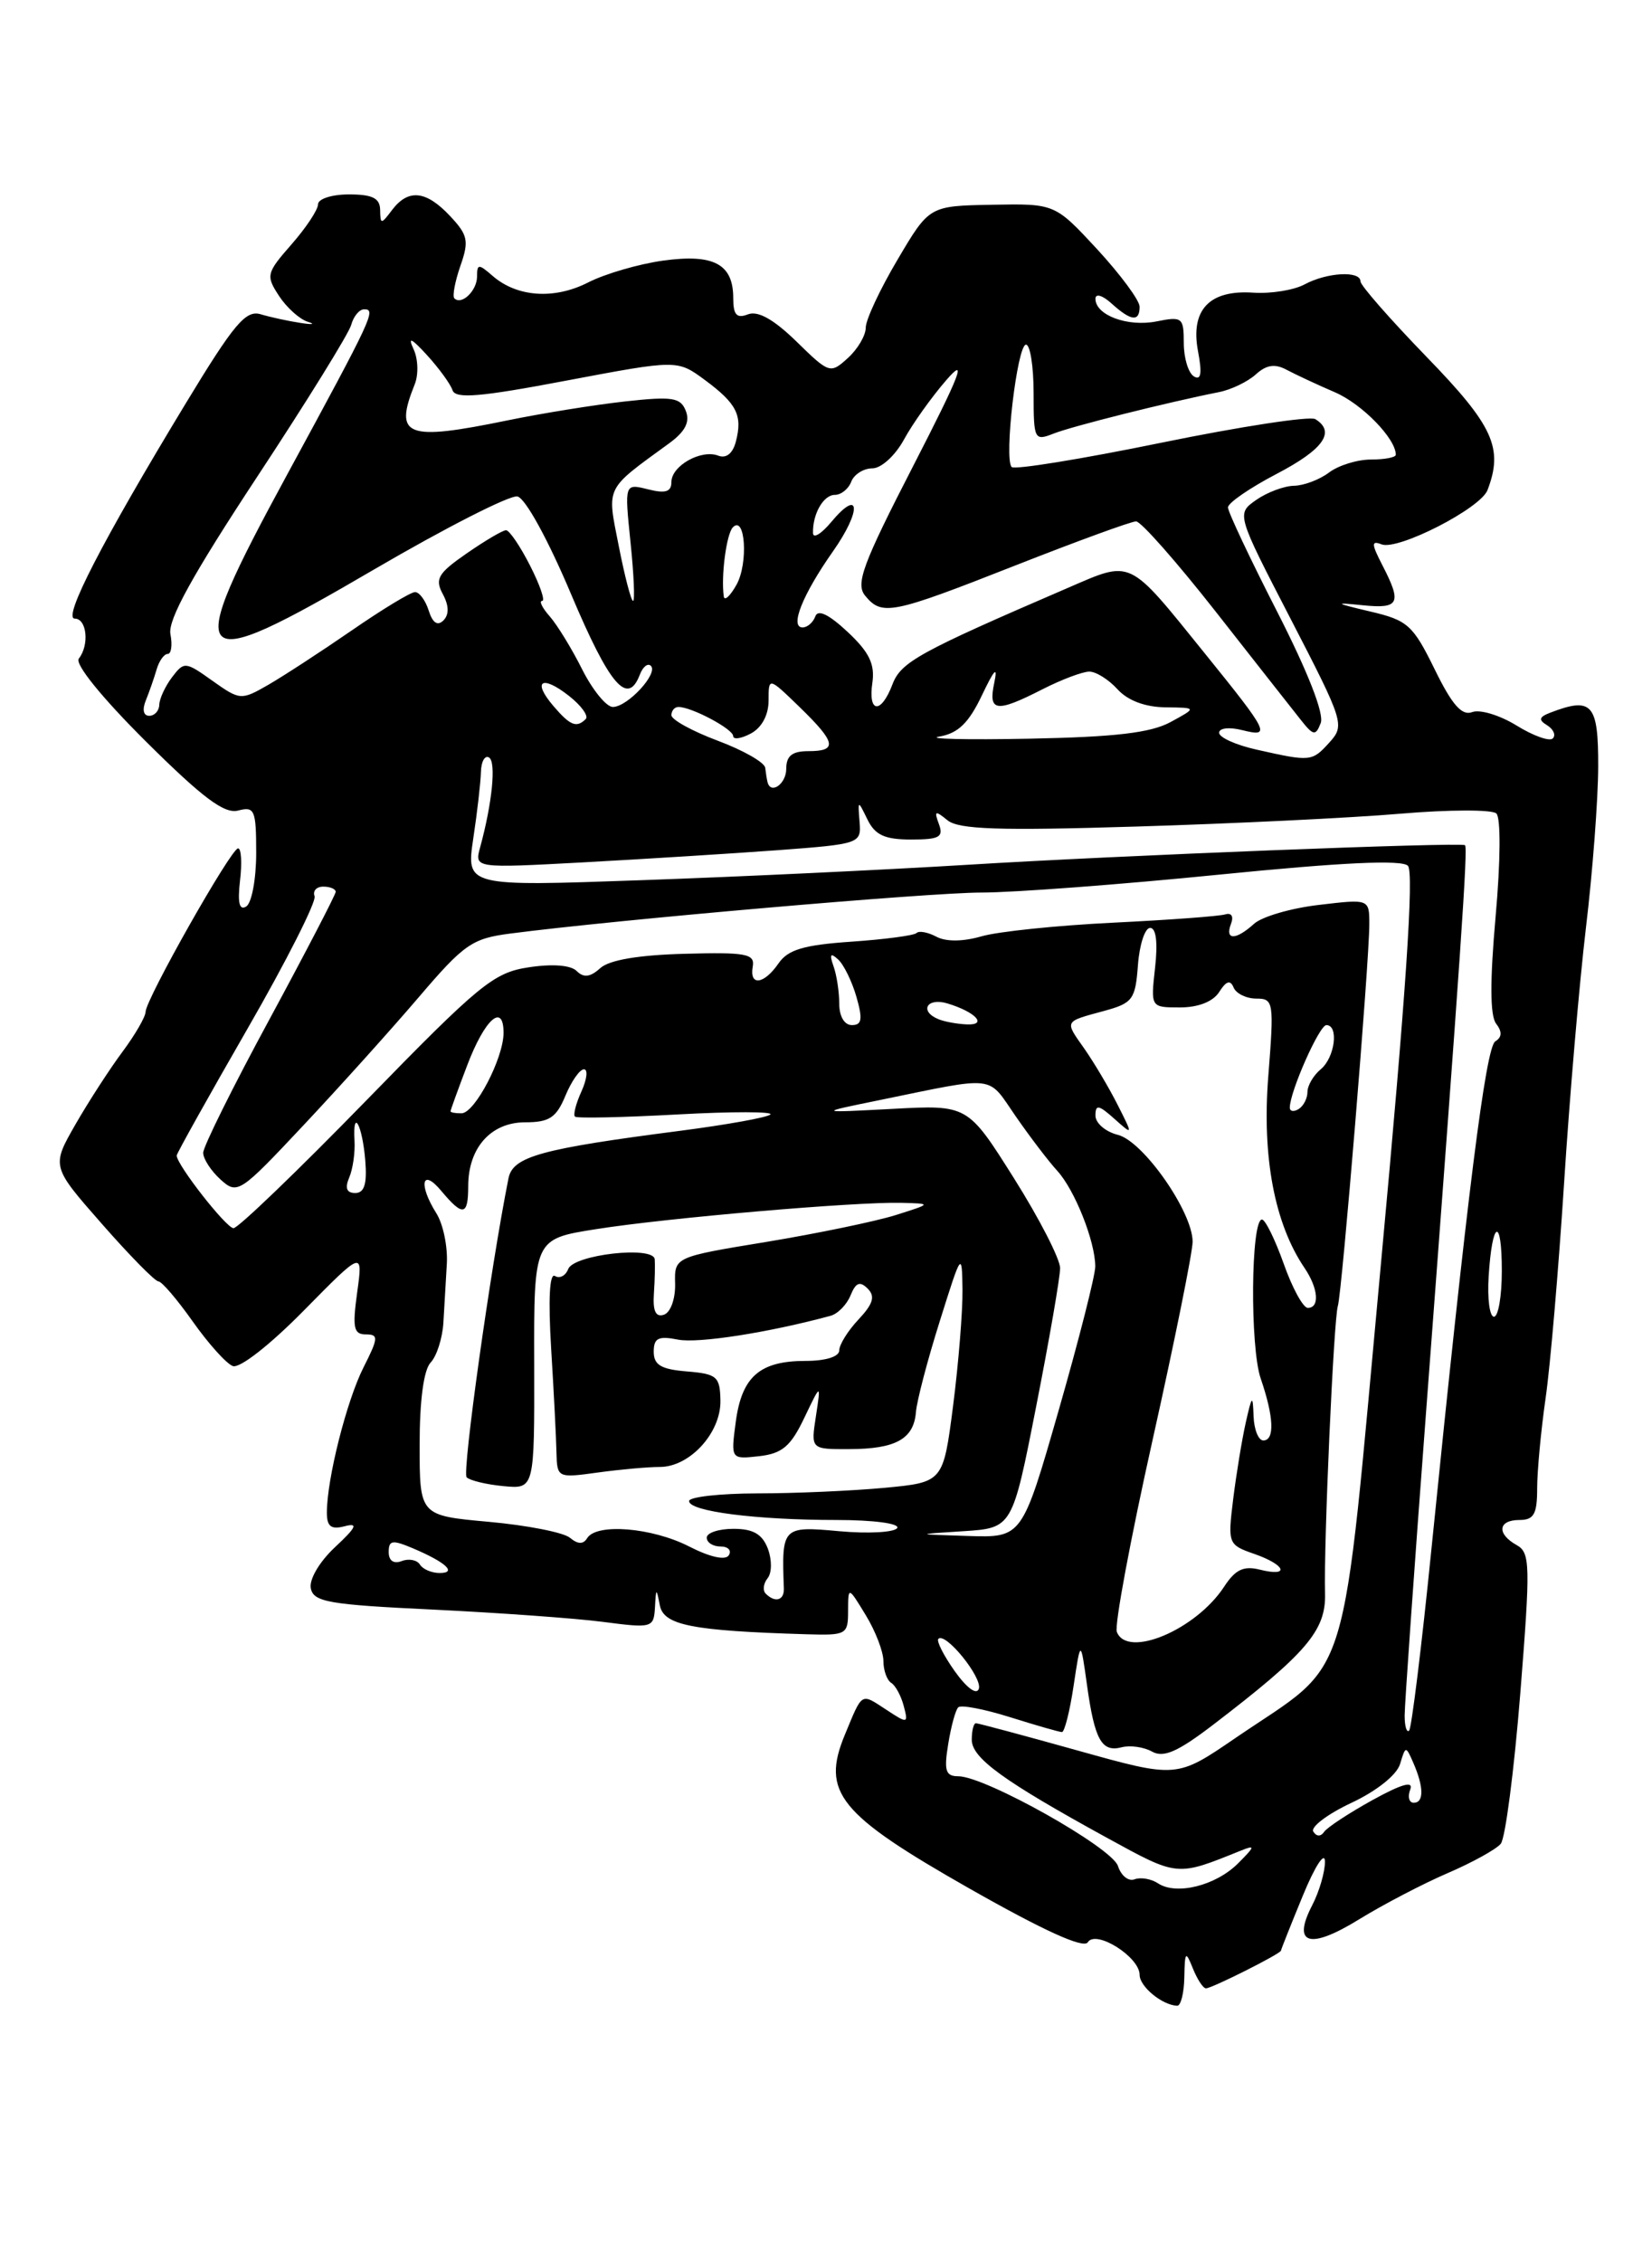 <?xml version="1.0" encoding="UTF-8" standalone="no"?>
<!DOCTYPE svg PUBLIC "-//W3C//DTD SVG 1.1//EN" "http://www.w3.org/Graphics/SVG/1.1/DTD/svg11.dtd" >
<svg xmlns="http://www.w3.org/2000/svg" xmlns:xlink="http://www.w3.org/1999/xlink" version="1.1" viewBox="0 0 187 256">
 <g >
 <path fill="currentColor"
d=" M 134.06 223.75 C 134.12 220.80 134.21 220.71 135.03 222.75 C 135.53 223.99 136.19 225.00 136.51 225.00 C 137.18 225.00 145.00 221.07 145.00 220.73 C 145.01 220.60 146.12 217.80 147.48 214.50 C 148.84 211.19 149.96 209.46 149.98 210.64 C 149.99 211.81 149.34 214.05 148.53 215.61 C 146.23 220.05 148.23 220.65 153.83 217.20 C 156.56 215.52 161.08 213.16 163.87 211.96 C 166.66 210.76 169.36 209.27 169.88 208.64 C 170.40 208.01 171.39 200.36 172.09 191.64 C 173.25 177.04 173.22 175.70 171.68 174.84 C 169.39 173.56 169.57 172.00 172.00 172.00 C 173.63 172.00 174.00 171.33 174.00 168.44 C 174.00 166.49 174.43 161.87 174.96 158.19 C 175.49 154.51 176.42 143.62 177.04 134.00 C 177.65 124.38 178.77 111.33 179.52 105.00 C 180.28 98.67 180.90 90.46 180.91 86.75 C 180.93 79.63 180.22 78.83 175.50 80.64 C 174.20 81.14 174.12 81.46 175.14 82.08 C 175.85 82.53 176.14 83.19 175.77 83.56 C 175.41 83.93 173.56 83.27 171.67 82.10 C 169.77 80.93 167.52 80.25 166.65 80.58 C 165.48 81.03 164.37 79.77 162.40 75.74 C 159.94 70.73 159.35 70.19 155.11 69.20 C 151.05 68.24 150.94 68.15 154.25 68.49 C 158.40 68.91 158.71 68.28 156.49 63.98 C 155.23 61.54 155.21 61.14 156.39 61.60 C 158.25 62.31 167.58 57.54 168.38 55.46 C 170.20 50.70 169.04 48.17 161.50 40.40 C 157.38 36.15 154.00 32.30 154.00 31.84 C 154.00 30.61 150.21 30.82 147.68 32.18 C 146.48 32.83 143.87 33.25 141.89 33.12 C 136.90 32.77 134.73 35.06 135.61 39.74 C 136.09 42.27 135.95 43.09 135.14 42.59 C 134.51 42.20 134.00 40.50 134.00 38.82 C 134.00 35.92 133.82 35.79 130.92 36.37 C 127.65 37.02 124.00 35.67 124.00 33.81 C 124.00 33.18 124.80 33.41 125.83 34.35 C 128.03 36.34 129.00 36.45 129.00 34.71 C 129.00 33.99 126.84 31.08 124.21 28.22 C 119.41 23.04 119.41 23.04 112.30 23.17 C 105.19 23.30 105.19 23.30 101.60 29.38 C 99.62 32.72 98.00 36.18 98.00 37.07 C 98.00 37.96 97.09 39.51 95.97 40.52 C 93.99 42.32 93.87 42.28 90.15 38.64 C 87.58 36.14 85.80 35.14 84.67 35.57 C 83.39 36.07 83.00 35.64 83.00 33.73 C 83.00 29.88 80.80 28.70 75.07 29.49 C 72.32 29.87 68.50 30.98 66.58 31.96 C 62.74 33.92 58.52 33.63 55.75 31.21 C 54.18 29.84 54.00 29.85 54.00 31.29 C 54.00 32.89 52.25 34.58 51.43 33.76 C 51.19 33.52 51.50 31.87 52.11 30.10 C 53.11 27.26 52.97 26.60 50.94 24.44 C 48.24 21.56 46.22 21.34 44.39 23.75 C 43.13 25.42 43.06 25.42 43.03 23.75 C 43.01 22.42 42.15 22.00 39.50 22.00 C 37.58 22.00 36.00 22.50 36.00 23.12 C 36.00 23.73 34.65 25.77 33.00 27.65 C 30.15 30.90 30.08 31.19 31.58 33.48 C 32.44 34.80 33.91 36.12 34.83 36.41 C 35.75 36.69 35.38 36.76 34.00 36.54 C 32.62 36.33 30.60 35.89 29.50 35.56 C 27.81 35.06 26.48 36.65 21.00 45.69 C 11.58 61.23 7.06 70.00 8.46 70.00 C 9.83 70.00 10.14 72.98 8.92 74.53 C 8.45 75.14 11.52 78.93 16.52 83.91 C 22.97 90.31 25.40 92.13 26.96 91.72 C 28.82 91.23 29.00 91.65 29.00 96.53 C 29.00 99.48 28.49 102.19 27.87 102.58 C 27.09 103.06 26.88 102.16 27.17 99.64 C 27.41 97.64 27.31 96.00 26.95 96.00 C 26.16 96.00 16.51 113.06 16.48 114.50 C 16.47 115.07 15.29 117.10 13.87 119.01 C 12.44 120.93 10.04 124.63 8.54 127.24 C 5.82 131.99 5.82 131.99 11.53 138.49 C 14.67 142.07 17.55 145.00 17.93 145.00 C 18.31 145.00 20.05 147.04 21.81 149.53 C 23.57 152.02 25.61 154.30 26.35 154.58 C 27.12 154.88 30.54 152.21 34.39 148.30 C 41.09 141.50 41.09 141.50 40.43 146.25 C 39.88 150.25 40.03 151.00 41.41 151.00 C 42.87 151.00 42.84 151.39 41.14 154.75 C 39.23 158.54 37.00 167.36 37.00 171.17 C 37.00 172.74 37.48 173.11 39.01 172.71 C 40.58 172.30 40.35 172.81 37.93 175.07 C 36.17 176.71 34.99 178.71 35.18 179.72 C 35.48 181.28 37.18 181.58 49.01 182.14 C 56.43 182.50 65.09 183.12 68.25 183.53 C 73.83 184.26 74.00 184.21 74.14 181.89 C 74.26 179.67 74.30 179.65 74.69 181.66 C 75.13 183.91 78.31 184.54 91.25 184.93 C 95.82 185.07 96.00 184.97 96.00 182.29 C 96.01 179.50 96.01 179.50 98.00 182.77 C 99.10 184.57 100.00 186.91 100.00 187.97 C 100.00 189.02 100.40 190.13 100.88 190.43 C 101.36 190.72 102.00 191.90 102.30 193.05 C 102.83 195.05 102.75 195.07 100.34 193.48 C 97.41 191.57 97.66 191.42 95.64 196.29 C 92.93 202.82 94.94 205.30 109.80 213.74 C 118.17 218.49 122.67 220.53 123.13 219.79 C 124.04 218.32 129.00 221.44 129.00 223.47 C 129.00 224.80 131.55 226.90 133.25 226.97 C 133.66 226.99 134.03 225.54 134.06 223.75 Z  M 131.09 213.12 C 130.32 212.61 129.12 212.40 128.43 212.66 C 127.74 212.93 126.90 212.25 126.55 211.16 C 125.89 209.07 111.52 201.00 108.47 201.00 C 107.04 201.00 106.84 200.37 107.33 197.38 C 107.65 195.38 108.16 193.50 108.47 193.20 C 108.77 192.89 111.42 193.40 114.35 194.32 C 117.28 195.24 119.92 196.00 120.21 196.00 C 120.50 196.00 121.10 193.64 121.53 190.75 C 122.32 185.50 122.32 185.50 123.04 190.65 C 123.91 196.90 124.70 198.31 126.97 197.72 C 127.93 197.47 129.48 197.69 130.41 198.21 C 131.71 198.94 133.32 198.23 137.30 195.19 C 147.90 187.08 150.10 184.51 149.99 180.32 C 149.83 174.72 150.97 149.28 151.44 147.78 C 151.91 146.28 155.00 108.83 155.00 104.60 C 155.00 101.72 155.00 101.72 149.29 102.40 C 146.15 102.76 142.85 103.73 141.96 104.53 C 139.89 106.41 138.63 106.42 139.34 104.55 C 139.67 103.70 139.40 103.26 138.70 103.47 C 138.04 103.68 132.32 104.10 126.00 104.41 C 119.67 104.72 112.98 105.41 111.12 105.95 C 109.02 106.56 107.09 106.58 106.00 106.00 C 105.05 105.49 104.03 105.30 103.75 105.58 C 103.48 105.86 100.15 106.30 96.37 106.56 C 90.98 106.93 89.20 107.46 88.13 109.01 C 86.47 111.42 84.80 111.62 85.21 109.36 C 85.46 107.93 84.44 107.74 77.50 107.93 C 72.27 108.07 68.96 108.63 67.94 109.56 C 66.81 110.58 66.07 110.67 65.28 109.88 C 64.61 109.21 62.53 109.05 59.85 109.46 C 55.87 110.06 54.30 111.35 41.43 124.56 C 33.69 132.50 26.94 138.99 26.43 138.98 C 25.60 138.96 20.00 131.80 20.00 130.76 C 20.00 130.53 23.60 124.08 28.01 116.42 C 32.42 108.77 35.83 102.01 35.61 101.42 C 35.38 100.82 35.82 100.33 36.60 100.33 C 37.37 100.33 38.00 100.60 38.00 100.92 C 37.99 101.24 34.62 107.73 30.50 115.35 C 26.37 122.97 23.00 129.76 23.00 130.45 C 23.00 131.13 23.88 132.49 24.96 133.47 C 26.87 135.20 27.13 135.03 34.32 127.37 C 38.39 123.04 44.26 116.52 47.37 112.88 C 52.52 106.84 53.43 106.20 57.76 105.64 C 69.71 104.08 105.16 101.00 111.12 101.00 C 114.76 101.00 126.87 100.09 138.04 98.97 C 151.96 97.58 158.67 97.27 159.37 97.97 C 160.08 98.68 159.13 112.68 156.36 142.53 C 151.74 192.30 153.19 187.56 139.85 196.67 C 133.20 201.22 133.20 201.22 122.07 198.11 C 115.95 196.40 110.73 195.00 110.47 195.00 C 110.21 195.00 110.00 195.84 110.00 196.87 C 110.00 198.94 113.59 201.54 125.26 207.94 C 133.38 212.39 133.15 212.36 140.42 209.43 C 142.12 208.74 142.09 208.91 140.14 210.86 C 137.62 213.38 133.16 214.49 131.09 213.12 Z  M 148.66 207.26 C 148.34 206.74 150.27 205.28 152.95 204.02 C 155.82 202.68 158.10 200.86 158.48 199.62 C 159.11 197.53 159.13 197.53 159.99 199.50 C 161.18 202.23 161.19 204.00 160.03 204.00 C 159.50 204.00 159.32 203.33 159.63 202.51 C 160.03 201.49 158.71 201.85 155.35 203.70 C 152.68 205.18 150.22 206.79 149.88 207.30 C 149.50 207.85 149.01 207.83 148.66 207.26 Z  M 159.00 194.13 C 159.00 192.92 160.09 177.43 161.43 159.72 C 165.38 107.47 166.18 95.84 165.83 95.64 C 165.21 95.29 126.47 96.81 109.50 97.86 C 100.15 98.43 83.56 99.22 72.64 99.60 C 52.77 100.31 52.77 100.31 53.57 94.90 C 54.02 91.93 54.41 88.53 54.44 87.35 C 54.47 86.16 54.89 85.43 55.36 85.72 C 56.18 86.23 55.72 90.87 54.35 95.88 C 53.70 98.25 53.70 98.25 66.10 97.58 C 72.92 97.21 82.78 96.59 88.00 96.21 C 97.35 95.51 97.50 95.46 97.30 93.00 C 97.10 90.50 97.10 90.50 98.20 92.75 C 99.06 94.50 100.16 95.00 103.12 95.00 C 106.34 95.00 106.83 94.73 106.28 93.25 C 105.72 91.74 105.85 91.68 107.25 92.82 C 108.53 93.86 113.05 94.01 128.69 93.53 C 139.58 93.20 153.00 92.55 158.50 92.08 C 164.00 91.61 168.90 91.60 169.38 92.05 C 169.89 92.52 169.86 97.43 169.30 103.68 C 168.65 110.97 168.66 114.93 169.35 115.83 C 170.05 116.74 170.03 117.37 169.26 117.84 C 168.18 118.51 166.09 135.11 162.02 175.41 C 160.92 186.36 159.78 195.55 159.51 195.83 C 159.23 196.11 159.00 195.34 159.00 194.13 Z  M 108.08 189.12 C 106.82 187.34 105.98 185.69 106.22 185.45 C 107.02 184.65 111.22 189.83 110.80 191.10 C 110.55 191.84 109.44 191.02 108.08 189.12 Z  M 126.42 184.66 C 126.14 183.93 127.96 174.17 130.46 162.98 C 132.96 151.79 135.00 141.68 135.00 140.51 C 135.00 137.13 129.41 129.14 126.54 128.42 C 125.14 128.07 124.00 127.09 124.00 126.24 C 124.00 124.95 124.36 125.01 126.14 126.60 C 128.27 128.50 128.27 128.50 126.50 125.00 C 125.53 123.08 123.84 120.24 122.76 118.69 C 120.49 115.47 120.40 115.64 125.00 114.39 C 128.22 113.51 128.52 113.10 128.81 109.22 C 128.98 106.90 129.60 105.00 130.19 105.00 C 130.87 105.00 131.07 106.65 130.75 109.50 C 130.25 114.00 130.25 114.00 133.57 114.00 C 135.65 114.00 137.32 113.34 138.01 112.25 C 138.80 111.00 139.27 110.85 139.64 111.75 C 139.93 112.44 141.09 113.00 142.21 113.00 C 144.17 113.00 144.23 113.37 143.56 121.86 C 142.85 130.95 144.28 138.48 147.66 143.47 C 149.23 145.78 149.41 148.00 148.04 148.00 C 147.51 148.00 146.28 145.75 145.31 143.00 C 144.33 140.25 143.22 138.00 142.85 138.00 C 141.59 138.00 141.48 152.45 142.71 156.00 C 144.20 160.34 144.31 163.00 143.00 163.00 C 142.45 163.00 141.95 161.76 141.90 160.25 C 141.81 157.78 141.72 157.85 141.01 161.00 C 140.58 162.93 139.94 166.82 139.59 169.65 C 138.97 174.69 139.02 174.81 141.98 175.84 C 145.56 177.09 146.05 178.48 142.61 177.62 C 140.77 177.16 139.83 177.61 138.56 179.56 C 135.36 184.44 127.59 187.71 126.42 184.66 Z  M 86.68 180.34 C 86.31 179.98 86.41 179.19 86.89 178.59 C 87.38 177.98 87.39 176.51 86.92 175.25 C 86.29 173.60 85.26 173.00 83.03 173.00 C 81.36 173.00 80.00 173.45 80.00 174.00 C 80.00 174.55 80.70 175.00 81.56 175.00 C 82.42 175.00 82.84 175.45 82.50 175.99 C 82.13 176.60 80.37 176.21 77.99 174.99 C 73.79 172.85 67.53 172.34 66.47 174.05 C 66.02 174.78 65.42 174.76 64.51 174.01 C 63.79 173.41 59.67 172.60 55.35 172.21 C 47.50 171.50 47.50 171.50 47.50 163.50 C 47.50 158.47 47.96 155.01 48.75 154.18 C 49.44 153.45 50.08 151.43 50.19 149.68 C 50.29 147.93 50.47 144.93 50.58 143.00 C 50.69 141.07 50.16 138.50 49.39 137.29 C 47.34 134.02 47.75 132.12 49.94 134.75 C 52.40 137.69 53.00 137.59 53.00 134.22 C 53.00 129.89 55.57 127.00 59.44 127.00 C 62.18 127.00 62.97 126.48 64.00 124.00 C 64.68 122.35 65.63 121.00 66.10 121.00 C 66.57 121.00 66.44 122.13 65.82 123.50 C 65.19 124.88 64.86 126.17 65.09 126.36 C 65.31 126.56 70.54 126.45 76.70 126.11 C 82.86 125.77 87.59 125.78 87.20 126.12 C 86.82 126.46 82.22 127.28 77.00 127.96 C 61.21 130.00 58.06 130.87 57.56 133.33 C 55.52 143.53 52.29 166.64 52.82 167.17 C 53.20 167.54 55.08 167.99 57.00 168.17 C 60.50 168.50 60.50 168.50 60.47 154.35 C 60.43 140.20 60.43 140.20 67.47 139.09 C 75.47 137.82 96.75 135.99 102.00 136.11 C 105.50 136.20 105.50 136.20 101.35 137.51 C 99.07 138.22 92.51 139.58 86.77 140.53 C 76.34 142.24 76.34 142.24 76.42 145.27 C 76.46 146.97 75.91 148.51 75.16 148.77 C 74.23 149.09 73.88 148.37 74.02 146.36 C 74.13 144.79 74.16 143.05 74.11 142.49 C 73.94 140.95 64.95 141.97 64.32 143.60 C 64.03 144.36 63.35 144.72 62.82 144.39 C 62.20 144.01 62.05 147.03 62.39 152.64 C 62.69 157.51 62.96 162.80 62.99 164.38 C 63.06 167.23 63.12 167.26 67.67 166.63 C 70.20 166.28 73.36 166.00 74.69 166.00 C 78.08 166.00 81.61 162.14 81.55 158.50 C 81.50 155.77 81.17 155.47 77.75 155.19 C 74.83 154.95 74.00 154.46 74.00 152.96 C 74.00 151.41 74.52 151.15 76.75 151.59 C 79.02 152.04 86.98 150.80 94.00 148.90 C 94.83 148.68 95.85 147.64 96.28 146.58 C 96.87 145.13 97.34 144.94 98.22 145.82 C 99.09 146.69 98.84 147.54 97.19 149.30 C 95.98 150.58 95.00 152.16 95.00 152.81 C 95.00 153.52 93.46 154.00 91.19 154.00 C 86.01 154.00 83.98 155.77 83.29 160.86 C 82.72 165.14 82.72 165.14 85.94 164.78 C 88.55 164.48 89.51 163.66 91.04 160.45 C 92.93 156.50 92.93 156.50 92.36 160.25 C 91.78 164.00 91.78 164.00 96.14 163.98 C 101.40 163.97 103.44 162.83 103.68 159.79 C 103.78 158.53 104.99 153.90 106.38 149.50 C 108.84 141.66 108.89 141.59 108.95 145.93 C 108.98 148.37 108.50 154.27 107.89 159.05 C 106.77 167.73 106.77 167.73 100.14 168.36 C 96.49 168.70 90.01 168.99 85.75 168.99 C 81.49 169.00 78.00 169.39 78.00 169.86 C 78.00 171.03 85.62 172.00 94.70 172.00 C 98.87 172.00 101.87 172.40 101.56 172.91 C 101.25 173.40 98.30 173.57 95.00 173.27 C 88.55 172.68 88.47 172.77 88.73 179.75 C 88.78 181.10 87.74 181.40 86.68 180.34 Z  M 47.53 177.04 C 47.20 176.52 46.28 176.34 45.47 176.65 C 44.56 177.00 44.00 176.61 44.00 175.63 C 44.00 174.28 44.41 174.22 46.75 175.21 C 50.48 176.79 51.78 178.00 49.76 178.00 C 48.86 178.00 47.85 177.57 47.53 177.04 Z  M 109.04 173.27 C 114.59 172.91 114.59 172.91 117.29 159.15 C 118.78 151.58 120.00 144.54 120.00 143.50 C 120.00 142.47 117.65 137.89 114.77 133.32 C 109.54 125.02 109.54 125.02 101.02 125.48 C 92.50 125.93 92.50 125.93 99.50 124.50 C 112.97 121.74 111.71 121.60 114.94 126.27 C 116.55 128.60 118.68 131.40 119.68 132.49 C 121.66 134.66 123.96 140.44 123.98 143.30 C 123.99 144.29 122.13 151.60 119.85 159.55 C 115.70 174.00 115.70 174.00 109.60 173.81 C 103.50 173.62 103.50 173.62 109.04 173.27 Z  M 168.51 144.43 C 168.91 138.03 170.00 137.60 170.00 143.83 C 170.00 146.68 169.60 149.00 169.11 149.00 C 168.62 149.00 168.35 146.95 168.51 144.43 Z  M 39.53 133.25 C 39.94 132.29 40.21 130.41 40.13 129.08 C 39.91 125.24 41.03 127.34 41.35 131.36 C 41.56 133.98 41.24 135.00 40.21 135.00 C 39.24 135.00 39.02 134.45 39.53 133.25 Z  M 51.00 125.75 C 51.00 125.61 51.85 123.27 52.89 120.54 C 54.87 115.32 57.00 113.42 57.00 116.88 C 57.00 119.73 53.76 125.95 52.25 125.98 C 51.56 125.99 51.00 125.89 51.00 125.75 Z  M 146.00 125.34 C 146.00 123.55 149.34 116.00 150.14 116.00 C 151.57 116.00 151.11 119.67 149.50 121.00 C 148.68 121.68 148.00 122.84 148.00 123.56 C 148.00 124.29 147.55 125.16 147.00 125.50 C 146.45 125.84 146.00 125.77 146.00 125.34 Z  M 95.00 113.58 C 95.00 112.25 94.71 110.34 94.35 109.33 C 93.87 107.97 94.01 107.78 94.87 108.57 C 95.51 109.15 96.45 111.07 96.95 112.82 C 97.67 115.34 97.56 116.00 96.43 116.00 C 95.58 116.00 95.00 115.01 95.00 113.58 Z  M 106.25 115.34 C 104.02 114.44 104.91 112.84 107.25 113.55 C 110.43 114.51 111.83 116.02 109.45 115.92 C 108.38 115.88 106.94 115.62 106.25 115.34 Z  M 86.88 88.50 C 86.81 88.22 86.69 87.50 86.62 86.89 C 86.56 86.28 84.14 84.90 81.25 83.82 C 78.36 82.74 76.00 81.44 76.00 80.93 C 76.00 80.42 76.36 80.00 76.80 80.00 C 78.29 80.00 82.98 82.49 82.99 83.29 C 83.00 83.72 83.90 83.59 85.00 83.00 C 86.23 82.34 87.00 80.91 87.00 79.27 C 87.00 76.61 87.00 76.61 90.50 80.00 C 94.65 84.03 94.85 85.00 91.50 85.00 C 89.67 85.00 89.00 85.53 89.00 87.00 C 89.00 88.71 87.24 89.95 86.88 88.50 Z  M 142.25 84.83 C 139.91 84.31 138.00 83.45 138.00 82.92 C 138.00 82.38 139.16 82.25 140.65 82.63 C 143.90 83.44 143.65 82.93 136.39 73.95 C 127.60 63.07 128.22 63.36 120.82 66.55 C 104.02 73.79 101.98 74.91 101.02 77.45 C 99.73 80.84 98.24 80.71 98.75 77.25 C 99.05 75.15 98.39 73.79 95.94 71.50 C 93.82 69.52 92.58 68.92 92.29 69.75 C 92.04 70.44 91.39 71.00 90.85 71.00 C 89.36 71.00 90.85 67.28 94.29 62.39 C 97.57 57.73 97.39 55.11 94.06 59.11 C 92.96 60.42 92.05 60.97 92.03 60.33 C 91.97 58.17 93.21 56.00 94.50 56.00 C 95.21 56.00 96.05 55.33 96.36 54.50 C 96.68 53.68 97.75 53.00 98.74 53.00 C 99.75 53.00 101.33 51.56 102.32 49.75 C 103.29 47.96 105.46 44.92 107.13 43.00 C 109.52 40.24 108.73 42.30 103.40 52.67 C 97.63 63.88 96.82 66.08 97.94 67.42 C 99.84 69.72 100.93 69.50 114.90 64.00 C 121.89 61.25 128.05 59.00 128.60 59.00 C 129.15 59.00 133.17 63.56 137.55 69.13 C 141.92 74.70 146.25 80.21 147.18 81.38 C 148.67 83.27 148.92 83.32 149.50 81.82 C 149.91 80.78 148.06 76.06 144.58 69.24 C 141.51 63.24 139.00 57.92 139.00 57.42 C 139.00 56.91 141.48 55.21 144.50 53.63 C 149.81 50.86 151.22 48.87 148.89 47.43 C 148.28 47.06 140.43 48.26 131.45 50.10 C 122.47 51.94 114.85 53.18 114.52 52.85 C 113.62 51.96 115.14 39.00 116.14 39.00 C 116.61 39.00 117.00 41.47 117.00 44.48 C 117.00 49.76 117.08 49.92 119.25 49.07 C 121.33 48.24 132.14 45.53 137.99 44.37 C 139.36 44.10 141.23 43.20 142.15 42.37 C 143.35 41.28 144.32 41.13 145.65 41.85 C 146.67 42.39 149.13 43.54 151.13 44.40 C 154.21 45.74 158.00 49.64 158.00 51.46 C 158.00 51.76 156.74 52.00 155.19 52.00 C 153.65 52.00 151.51 52.66 150.44 53.47 C 149.37 54.28 147.59 54.95 146.47 54.97 C 145.36 54.99 143.43 55.71 142.20 56.57 C 139.95 58.15 139.95 58.15 146.12 70.08 C 152.12 81.69 152.24 82.07 150.49 84.01 C 148.51 86.19 148.38 86.21 142.25 84.83 Z  M 106.33 83.35 C 108.46 82.98 109.66 81.81 111.15 78.68 C 112.56 75.72 112.96 75.30 112.55 77.25 C 111.84 80.56 112.75 80.68 118.00 78.00 C 120.16 76.90 122.54 76.00 123.31 76.00 C 124.07 76.00 125.50 76.90 126.50 78.00 C 127.65 79.27 129.62 80.01 131.90 80.04 C 135.50 80.08 135.50 80.08 132.50 81.71 C 130.25 82.93 126.24 83.40 116.50 83.59 C 109.35 83.73 104.77 83.62 106.33 83.35 Z  M 62.65 79.90 C 60.21 77.05 61.32 76.32 64.41 78.75 C 65.80 79.84 66.65 81.02 66.30 81.37 C 65.26 82.40 64.54 82.11 62.65 79.90 Z  M 16.51 79.25 C 16.90 78.29 17.45 76.71 17.73 75.75 C 18.01 74.79 18.57 74.00 18.98 74.00 C 19.39 74.00 19.53 72.99 19.29 71.75 C 18.99 70.14 21.79 65.07 29.08 54.00 C 34.70 45.47 39.51 37.71 39.76 36.75 C 40.02 35.79 40.68 35.00 41.22 35.00 C 42.60 35.00 42.23 35.79 32.55 53.62 C 20.51 75.78 21.35 76.71 42.31 64.46 C 50.41 59.73 57.72 56.00 58.57 56.18 C 59.46 56.36 62.04 61.06 64.65 67.25 C 69.00 77.54 71.04 79.94 72.42 76.36 C 72.76 75.45 73.33 75.00 73.68 75.35 C 74.54 76.21 71.03 80.00 69.37 80.00 C 68.64 80.00 67.08 78.09 65.90 75.75 C 64.73 73.41 63.07 70.71 62.23 69.75 C 61.38 68.79 60.99 68.00 61.37 68.00 C 61.74 68.00 61.12 66.20 60.00 64.00 C 58.88 61.80 57.66 60.00 57.28 60.00 C 56.91 60.00 54.91 61.18 52.83 62.62 C 49.58 64.87 49.20 65.51 50.12 67.22 C 50.83 68.54 50.85 69.55 50.19 70.21 C 49.53 70.87 48.97 70.49 48.53 69.10 C 48.17 67.95 47.47 67.00 46.98 67.00 C 46.49 67.00 43.26 68.96 39.80 71.35 C 36.33 73.74 32.09 76.50 30.36 77.50 C 27.29 79.26 27.17 79.25 24.05 77.04 C 20.98 74.85 20.84 74.84 19.47 76.64 C 18.70 77.66 18.05 79.06 18.03 79.75 C 18.01 80.44 17.50 81.00 16.89 81.00 C 16.23 81.00 16.08 80.30 16.51 79.25 Z  M 70.04 61.78 C 68.69 54.95 68.42 55.50 75.74 50.17 C 77.55 48.85 78.12 47.76 77.64 46.52 C 77.05 44.98 76.15 44.83 70.73 45.43 C 67.30 45.81 61.35 46.77 57.50 47.56 C 45.94 49.94 44.57 49.41 46.94 43.50 C 47.39 42.40 47.33 40.60 46.81 39.50 C 46.14 38.06 46.56 38.25 48.33 40.18 C 49.68 41.66 50.98 43.44 51.22 44.15 C 51.55 45.16 54.32 44.93 64.16 43.06 C 76.67 40.70 76.67 40.70 79.79 43.00 C 83.41 45.68 84.07 47.00 83.30 49.96 C 82.95 51.32 82.20 51.91 81.30 51.56 C 79.36 50.82 76.00 52.71 76.00 54.55 C 76.00 55.66 75.32 55.87 73.35 55.37 C 70.69 54.71 70.69 54.71 71.37 61.35 C 71.75 65.01 71.88 68.00 71.66 68.00 C 71.44 68.00 70.71 65.20 70.04 61.78 Z  M 81.93 67.50 C 81.60 65.19 82.23 60.44 82.95 59.68 C 84.36 58.21 84.72 63.72 83.38 66.15 C 82.66 67.44 82.01 68.05 81.93 67.50 Z "/>
</g>
</svg>